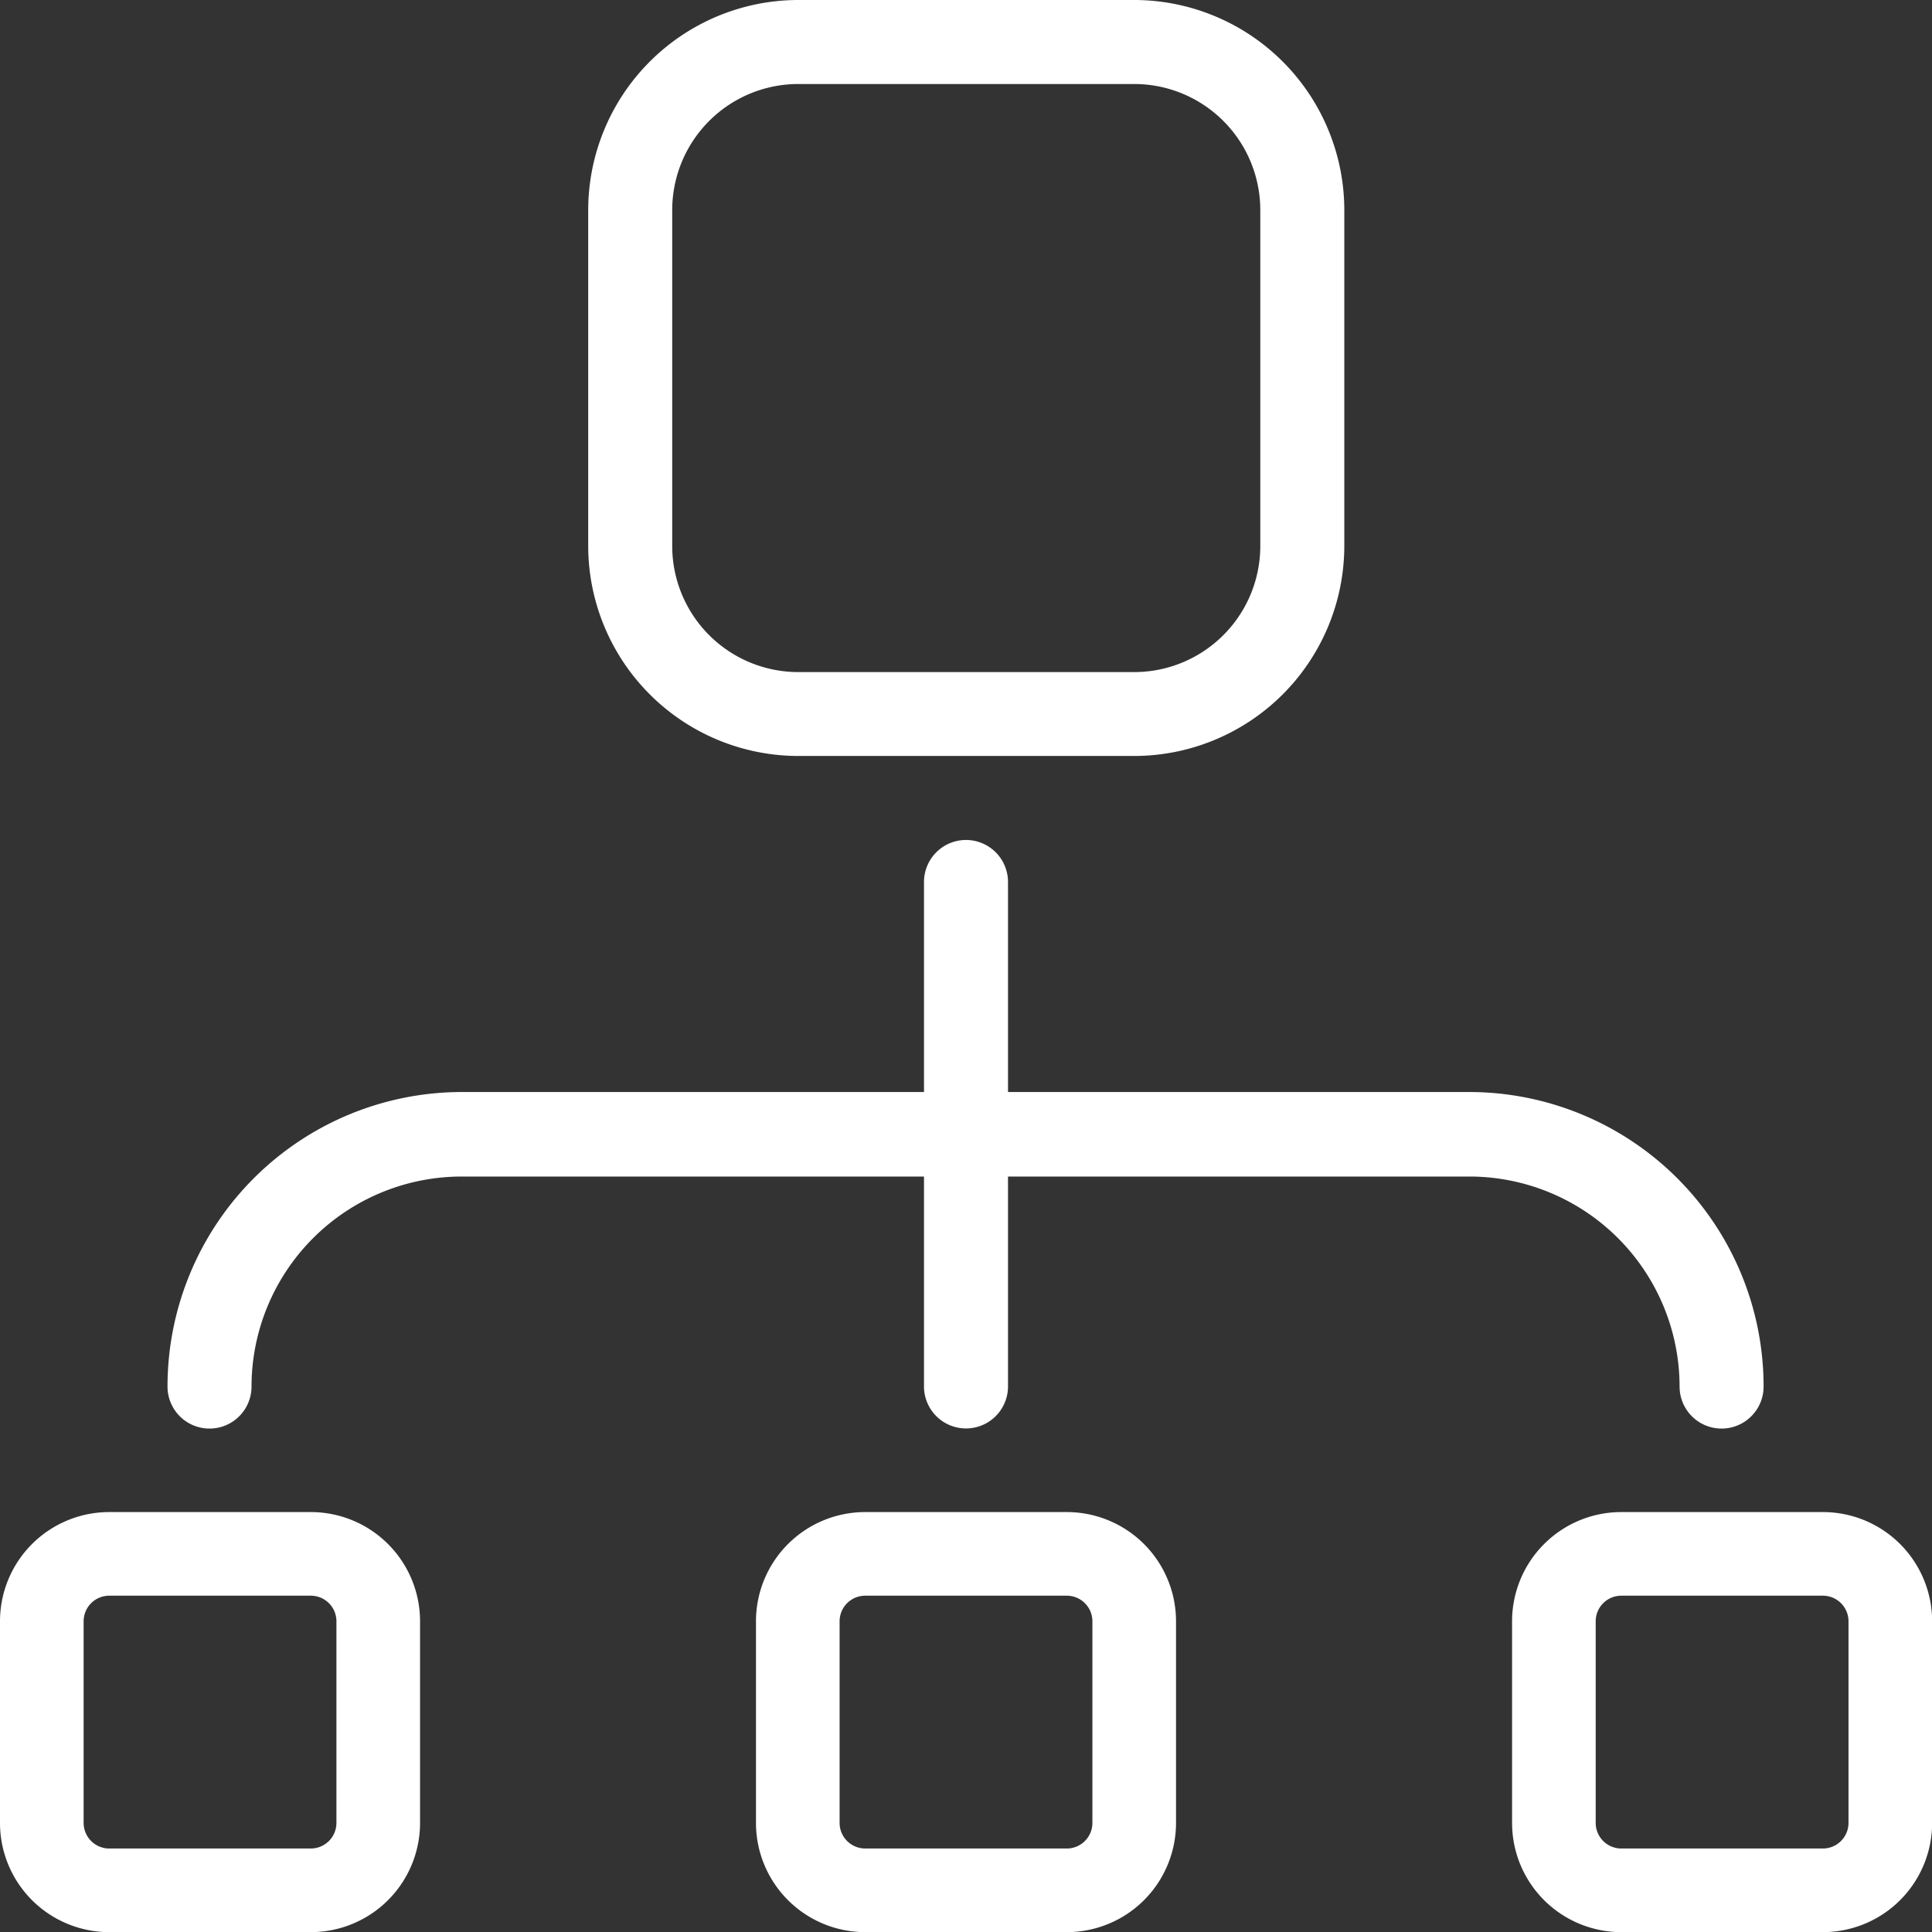 <svg xmlns="http://www.w3.org/2000/svg" width="15.086" height="15.086" viewBox="0 0 15.086 15.086"><rect x="0" y="0" width="15.086" height="15.086" fill="#333333" stroke="none"/><defs><style>.a{fill:#fff;}</style></defs><g transform="translate(4.591)"><path class="a" d="M153.6,0h-2.624a1.642,1.642,0,0,0-1.64,1.64V4.263a1.642,1.642,0,0,0,1.64,1.64H153.6a1.642,1.642,0,0,0,1.64-1.64V1.64A1.642,1.642,0,0,0,153.6,0Zm.984,4.264a.985.985,0,0,1-.984.984h-2.624a.985.985,0,0,1-.984-.984V1.64a.985.985,0,0,1,.984-.984H153.6a.985.985,0,0,1,.984.984Z" transform="translate(-149.334)"/></g><g transform="translate(5.903 11.807)"><path class="a" d="M194.427,384h-1.574a.853.853,0,0,0-.853.853v1.574a.853.853,0,0,0,.853.853h1.574a.853.853,0,0,0,.853-.853v-1.574A.853.853,0,0,0,194.427,384Zm.2,2.427a.2.2,0,0,1-.2.2h-1.574a.2.2,0,0,1-.2-.2v-1.574a.2.2,0,0,1,.2-.2h1.574a.2.2,0,0,1,.2.2Z" transform="translate(-192 -384)"/></g><g transform="translate(11.807 11.807)"><path class="a" d="M386.427,384h-1.574a.853.853,0,0,0-.853.853v1.574a.853.853,0,0,0,.853.853h1.574a.853.853,0,0,0,.853-.853v-1.574A.853.853,0,0,0,386.427,384Zm.2,2.427a.2.2,0,0,1-.2.2h-1.574a.2.2,0,0,1-.2-.2v-1.574a.2.2,0,0,1,.2-.2h1.574a.2.2,0,0,1,.2.2Z" transform="translate(-384 -384)"/></g><g transform="translate(0 11.807)"><path class="a" d="M2.427,384H.853a.853.853,0,0,0-.853.853v1.574a.853.853,0,0,0,.853.853H2.427a.853.853,0,0,0,.853-.853v-1.574A.853.853,0,0,0,2.427,384Zm.2,2.427a.2.2,0,0,1-.2.2H.853a.2.2,0,0,1-.2-.2v-1.574a.2.2,0,0,1,.2-.2H2.427a.2.2,0,0,1,.2.2Z" transform="translate(0 -384)"/></g><g transform="translate(7.215 6.559)"><path class="a" d="M234.994,213.333a.328.328,0,0,0-.328.328V217.6a.328.328,0,1,0,.656,0v-3.936A.328.328,0,0,0,234.994,213.333Z" transform="translate(-234.666 -213.333)"/></g><g transform="translate(1.312 8.527)"><path class="a" d="M52.833,277.333H44.962a2.3,2.3,0,0,0-2.3,2.3.328.328,0,0,0,.656,0,1.642,1.642,0,0,1,1.64-1.64h7.871a1.642,1.642,0,0,1,1.64,1.64.328.328,0,1,0,.656,0A2.3,2.3,0,0,0,52.833,277.333Z" transform="translate(-42.666 -277.333)"/></g></svg>